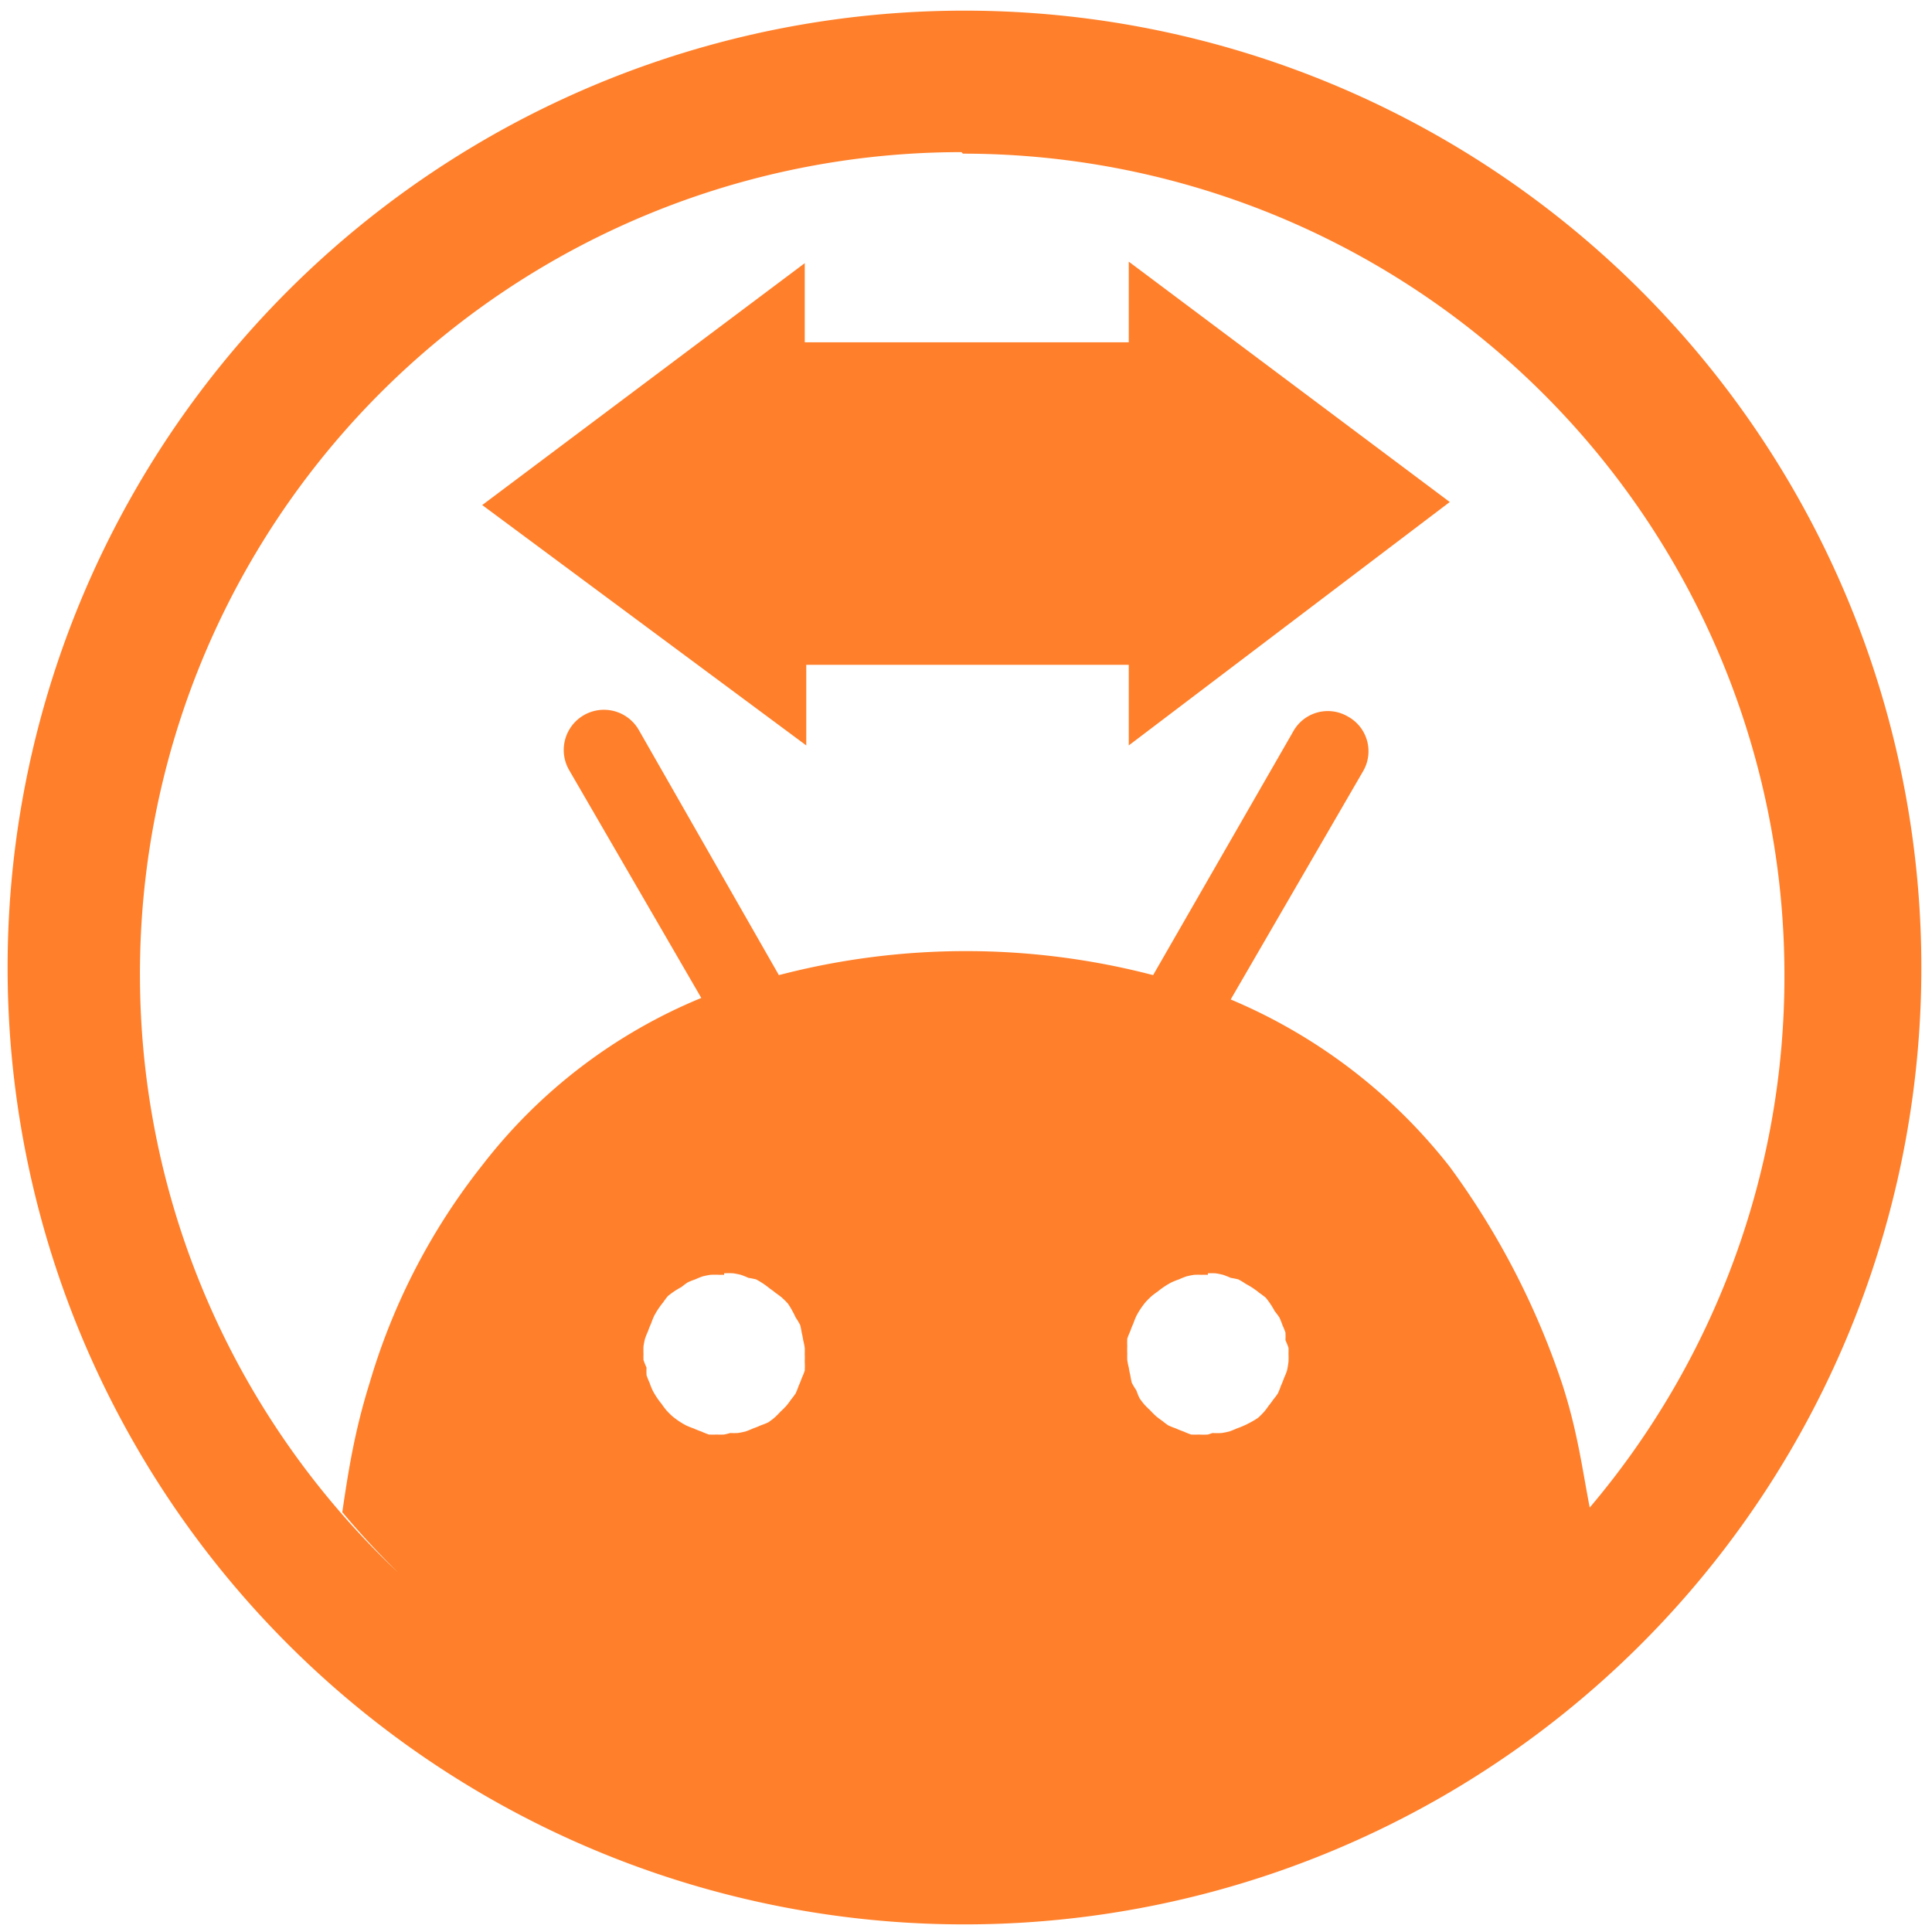 <svg xmlns="http://www.w3.org/2000/svg" width="48" height="48" viewBox="0 0 12.7 12.7"><defs><linearGradient id="a"><stop offset="0" stop-color="#569914"/><stop offset="1" stop-color="#9cc94b"/></linearGradient></defs><path d="M6.34.07a6.29 6.29 0 0 0-6.29 6.3 6.29 6.29 0 0 0 6.3 6.28 6.29 6.29 0 0 0 6.28-6.29A6.29 6.29 0 0 0 6.34.07zm-.01.94a5.4 5.4 0 0 1 5.4 5.4 5.4 5.4 0 0 1-1.28 3.5c-.05-.26-.08-.5-.18-.81a5.18 5.18 0 0 0-.74-1.43 3.6 3.6 0 0 0-1.44-1.1l.87-1.5a.26.26 0 0 0-.1-.36.26.26 0 0 0-.36.1l-.92 1.6a4.87 4.87 0 0 0-2.46 0L4.2 4.8a.26.26 0 1 0-.46.26l.87 1.5a3.5 3.5 0 0 0-1.44 1.1 4.22 4.22 0 0 0-.74 1.43c-.1.32-.14.58-.18.85a5.4 5.4 0 0 0 .37.4 5.4 5.4 0 0 1-1.7-3.93A5.4 5.4 0 0 1 6.32 1zm-1.04.72L3.17 3.32 5.3 4.9v-.53h2.12v.53l2.11-1.6-2.11-1.58v.53H5.29v-.53zm-.53 6.64a.53.53 0 0 1 .06 0 .53.53 0 0 1 .05.01.53.53 0 0 1 .05.02.53.53 0 0 1 .05.01.53.53 0 0 1 .05.03.53.53 0 0 1 .04.03.53.53 0 0 1 .04.03.53.53 0 0 1 .04.03.53.53 0 0 1 .04.04.53.53 0 0 1 .03.05.53.53 0 0 1 .02.04.53.53 0 0 1 .03.05.53.53 0 0 1 .01.05.53.53 0 0 1 .01.05.53.53 0 0 1 .01.05.53.53 0 0 1 0 .04.53.53 0 0 1 0 .05.53.53 0 0 1 0 .06.53.53 0 0 1-.02.05.53.53 0 0 1-.02.05.53.53 0 0 1-.02.05.53.53 0 0 1-.03.04.53.53 0 0 1-.03.04.53.53 0 0 1-.04.04.53.53 0 0 1-.04.04.53.53 0 0 1-.04.03.53.53 0 0 1-.05.02.53.53 0 0 1-.05.02.53.53 0 0 1-.05.02.53.53 0 0 1-.05.01.53.53 0 0 1-.05 0 .53.53 0 0 1-.04.01.53.53 0 0 1-.05 0 .53.53 0 0 1-.05 0 .53.53 0 0 1-.05-.02.53.53 0 0 1-.05-.02.53.53 0 0 1-.05-.02.53.53 0 0 1-.05-.03.53.53 0 0 1-.04-.03.53.53 0 0 1-.04-.04.53.53 0 0 1-.03-.04.53.53 0 0 1-.03-.04.53.53 0 0 1-.03-.05.53.53 0 0 1-.02-.05.53.53 0 0 1-.02-.05.53.53 0 0 1 0-.05.53.53 0 0 1-.02-.05.53.53 0 0 1 0-.04.53.53 0 0 1 0-.05.53.53 0 0 1 .01-.05.53.53 0 0 1 .02-.05.53.53 0 0 1 .02-.05.53.53 0 0 1 .02-.05.53.53 0 0 1 .03-.05.53.53 0 0 1 .03-.04.53.53 0 0 1 .03-.04.53.53 0 0 1 .04-.03.53.53 0 0 1 .05-.03.53.53 0 0 1 .04-.03.53.53 0 0 1 .05-.02.53.53 0 0 1 .05-.02.53.53 0 0 1 .05-.01.53.53 0 0 1 .06 0 .53.53 0 0 1 .03 0zm3.18 0a.53.53 0 0 1 .05 0 .53.53 0 0 1 .05.01.53.53 0 0 1 .05.02.53.53 0 0 1 .05.01.53.53 0 0 1 .05.03.53.53 0 0 1 .05.03.53.53 0 0 1 .04.03.53.53 0 0 1 .04.03.53.53 0 0 1 .03.04.53.53 0 0 1 .03.05.53.53 0 0 1 .03.04.53.53 0 0 1 .02.05.53.53 0 0 1 .02.05.53.53 0 0 1 0 .05.53.53 0 0 1 .02.05.53.53 0 0 1 0 .04.53.53 0 0 1 0 .05.53.53 0 0 1-.01.06.53.53 0 0 1-.02.05.53.53 0 0 1-.02.05.53.53 0 0 1-.02.05.53.53 0 0 1-.03.04.53.53 0 0 1-.03.04.53.53 0 0 1-.03.04.53.53 0 0 1-.04.04.53.53 0 0 1-.05.03.53.53 0 0 1-.04.02.53.53 0 0 1-.05.02.53.53 0 0 1-.05.02.53.53 0 0 1-.05.01.53.53 0 0 1-.06 0 .53.53 0 0 1-.03.01.53.53 0 0 1-.06 0 .53.53 0 0 1-.05 0 .53.53 0 0 1-.05-.02.53.53 0 0 1-.05-.02.53.53 0 0 1-.05-.02.53.53 0 0 1-.04-.03.53.53 0 0 1-.04-.03.53.53 0 0 1-.04-.04.53.53 0 0 1-.04-.04.53.53 0 0 1-.03-.04.53.53 0 0 1-.02-.05.53.53 0 0 1-.03-.05.53.53 0 0 1-.01-.05.53.53 0 0 1-.01-.05.53.53 0 0 1-.01-.05.53.53 0 0 1 0-.04.53.53 0 0 1 0-.05.53.53 0 0 1 0-.05.53.53 0 0 1 .02-.05.53.53 0 0 1 .02-.05.53.53 0 0 1 .02-.05.53.53 0 0 1 .03-.05.53.53 0 0 1 .03-.04.53.53 0 0 1 .04-.04.53.53 0 0 1 .04-.03.53.53 0 0 1 .04-.03.53.53 0 0 1 .05-.03.53.53 0 0 1 .05-.02.53.53 0 0 1 .05-.02.53.53 0 0 1 .05-.01.53.53 0 0 1 .05 0 .53.53 0 0 1 .04 0z" fill="#ff7f2a"/></svg>